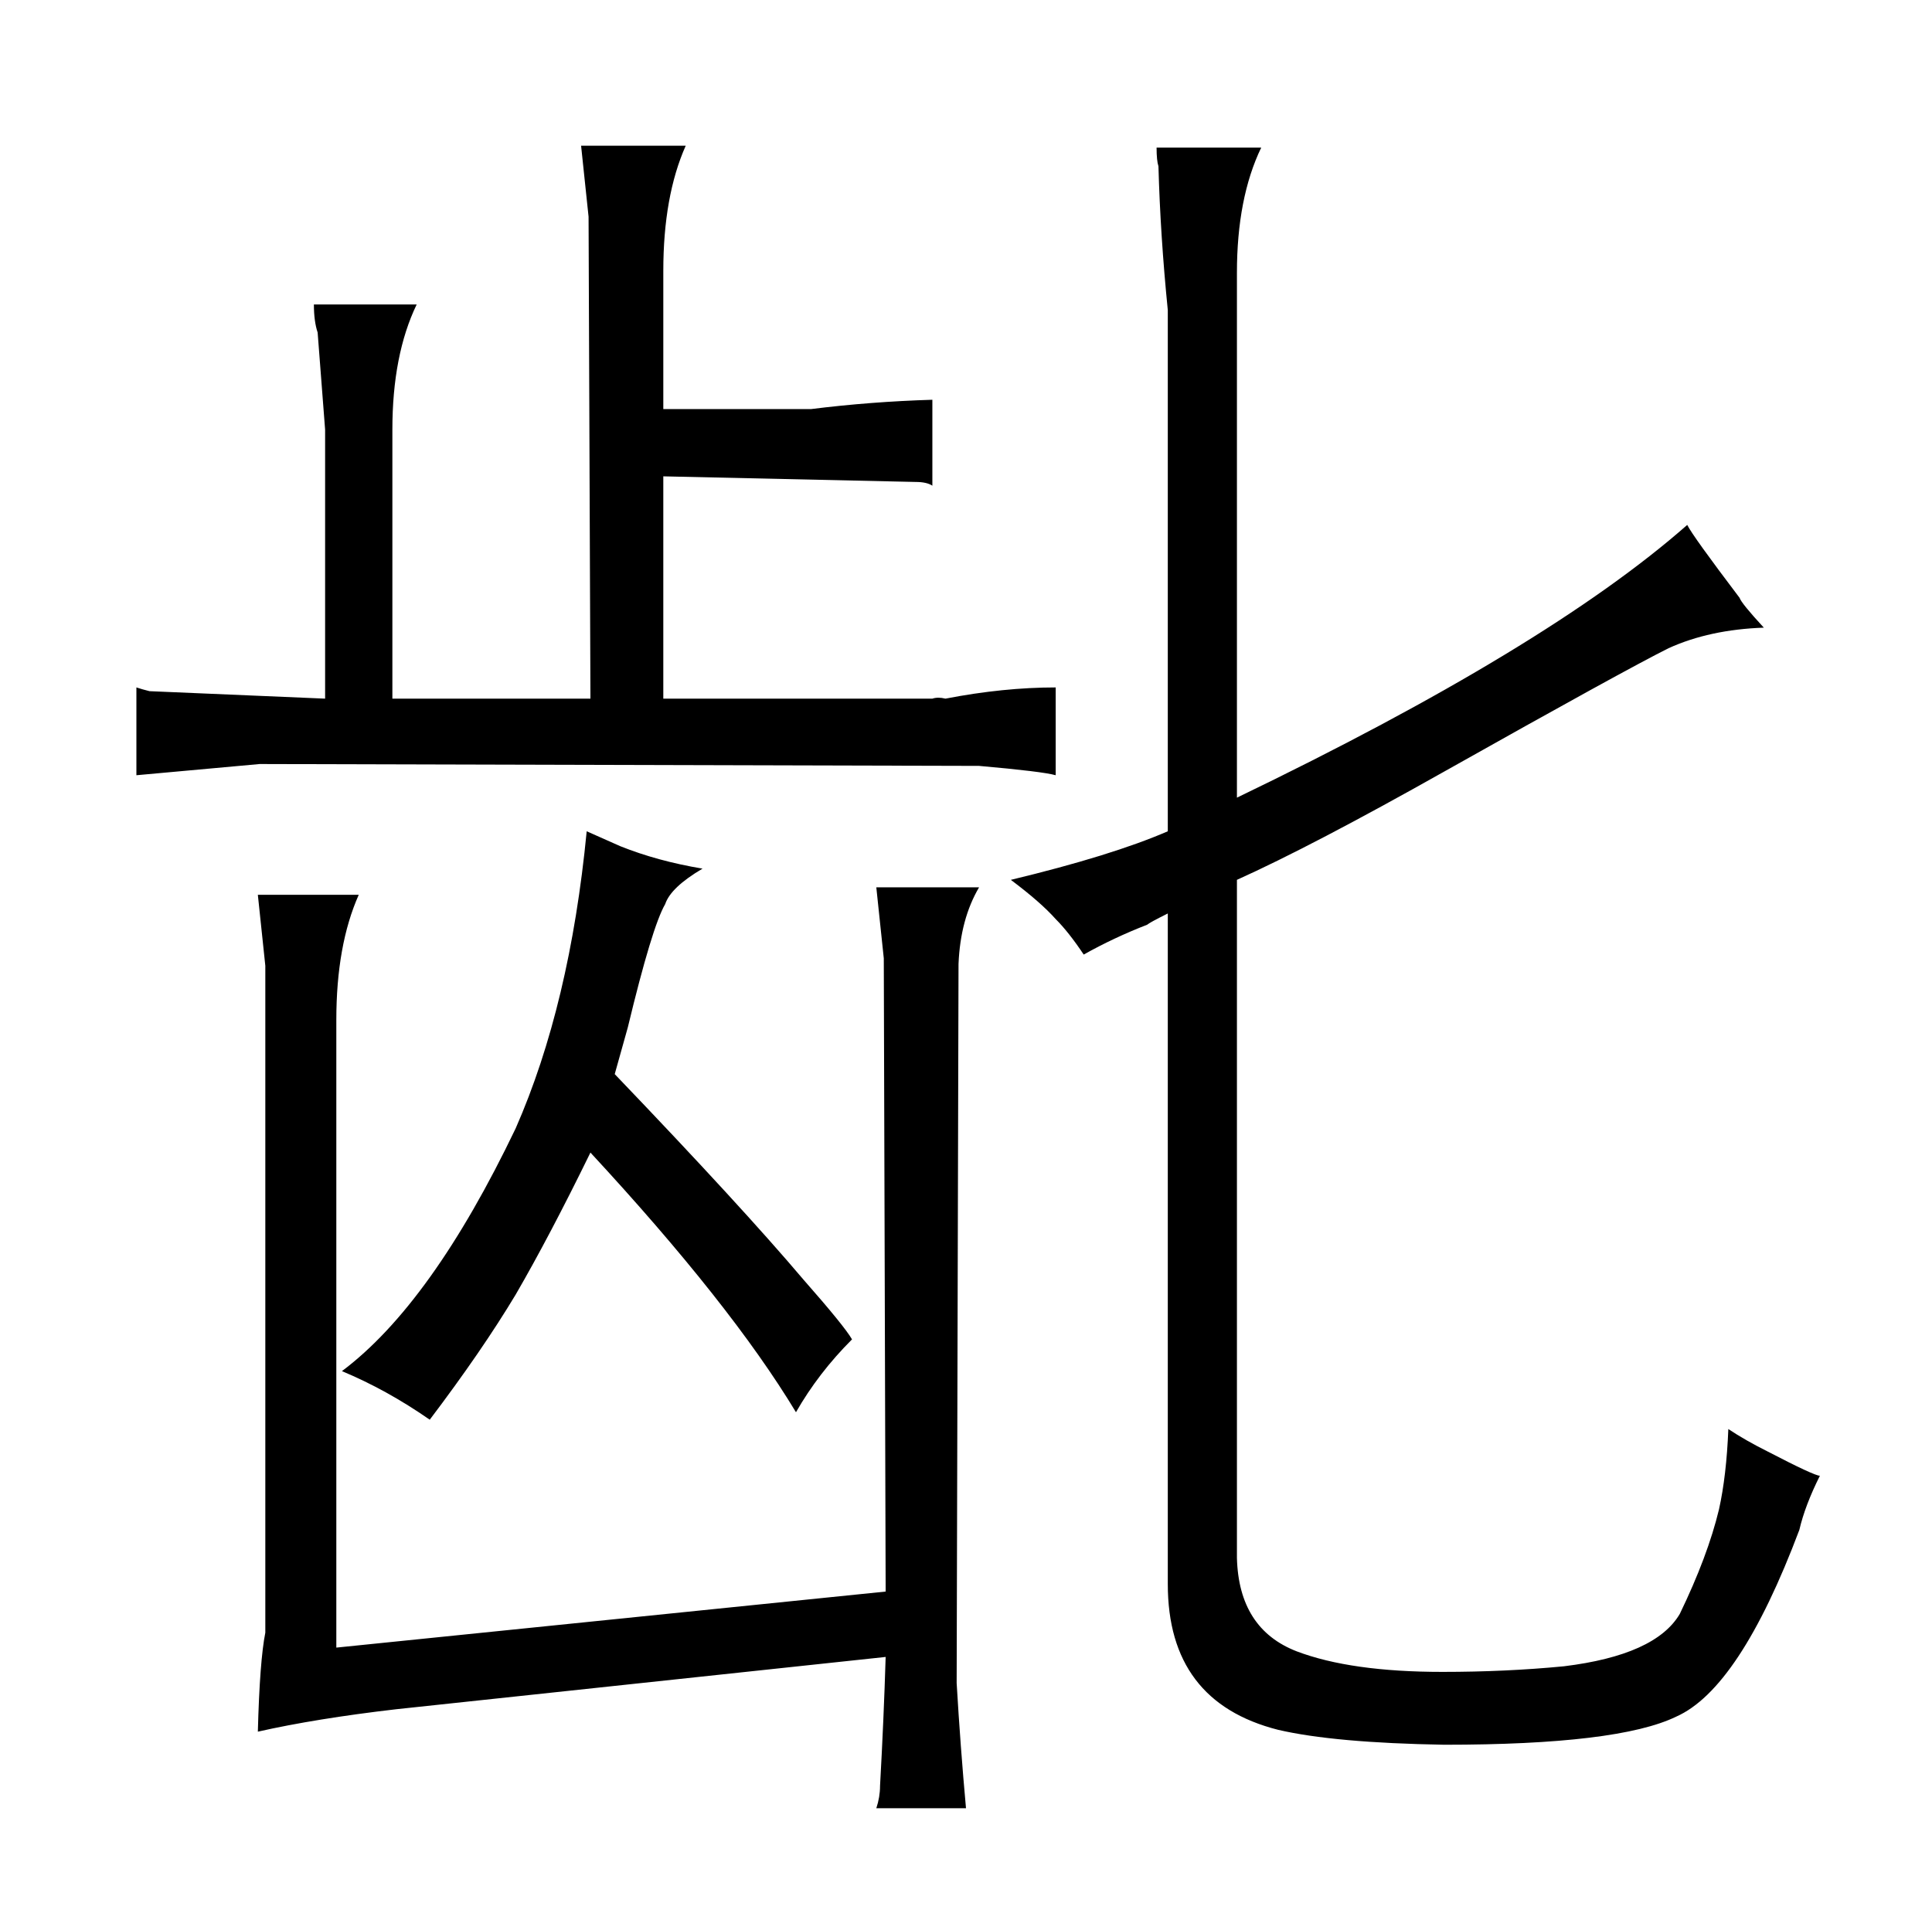 <?xml version="1.0" standalone="no"?>
<!DOCTYPE svg PUBLIC "-//W3C//DTD SVG 1.1//EN" "http://www.w3.org/Graphics/SVG/1.1/DTD/svg11.dtd" >
<svg xmlns="http://www.w3.org/2000/svg" xmlns:xlink="http://www.w3.org/1999/xlink" version="1.1" viewBox="-10 0 1034 1024">
  <g transform="matrix(1 0 0 -1 0 820)">
   <path fill="currentColor"
d="M164 446l-94 4q-4 1 -7 2v-47l66 6l385 -1q34 -3 41 -5v47q-28 0 -59 -6q-4 1 -7 0h-144v119l135 -3q6 0 9 -2v46q-33 -1 -65 -5h-79v74q0 40 12 67h-56l4 -38l1 -258h-106v144q0 40 13 67h-55q0 -9 2 -15l4 -52v-144zM170 -62v336q0 40 12 67h-54l4 -38v-357
q-3 -15 -4 -53q31 7 74 12l262 28q-1 -33 -3 -69q0 -6 -2 -12h48q-3 33 -5 67l1 385q1 24 11 41h-55l4 -38l1 -339zM319 245l7 25q13 54 20 66q3 9 20 19q-24 4 -44 12l-18 8q-9 -93 -38 -159q-45 -94 -93 -130q24 -10 47 -26q28 37 46 67q18 31 40 76q75 -81 110 -139
q12 21 30 39q-4 7 -26 32q-33 39 -101 110zM604 325q1 1 11 6v-359q0 -63 59 -78q30 -7 89 -8q93 0 124 15q34 15 66 100q3 13 11 29q-3 0 -28 13q-12 6 -21 12q-1 -25 -5 -43q-6 -25 -21 -56q-13 -22 -62 -28q-31 -3 -65 -3q-49 0 -78 11q-31 12 -32 50v363q40 18 111 58
q96 54 120 66q22 10 51 11q-12 13 -13 16q-25 33 -28 39q-75 -66 -241 -146v281q0 40 13 67h-56q0 -7 1 -10q1 -37 5 -77v-279q-30 -13 -84 -26q16 -12 24 -21q7 -7 15 -19q16 9 34 16v0z" />
  </g>

</svg>
